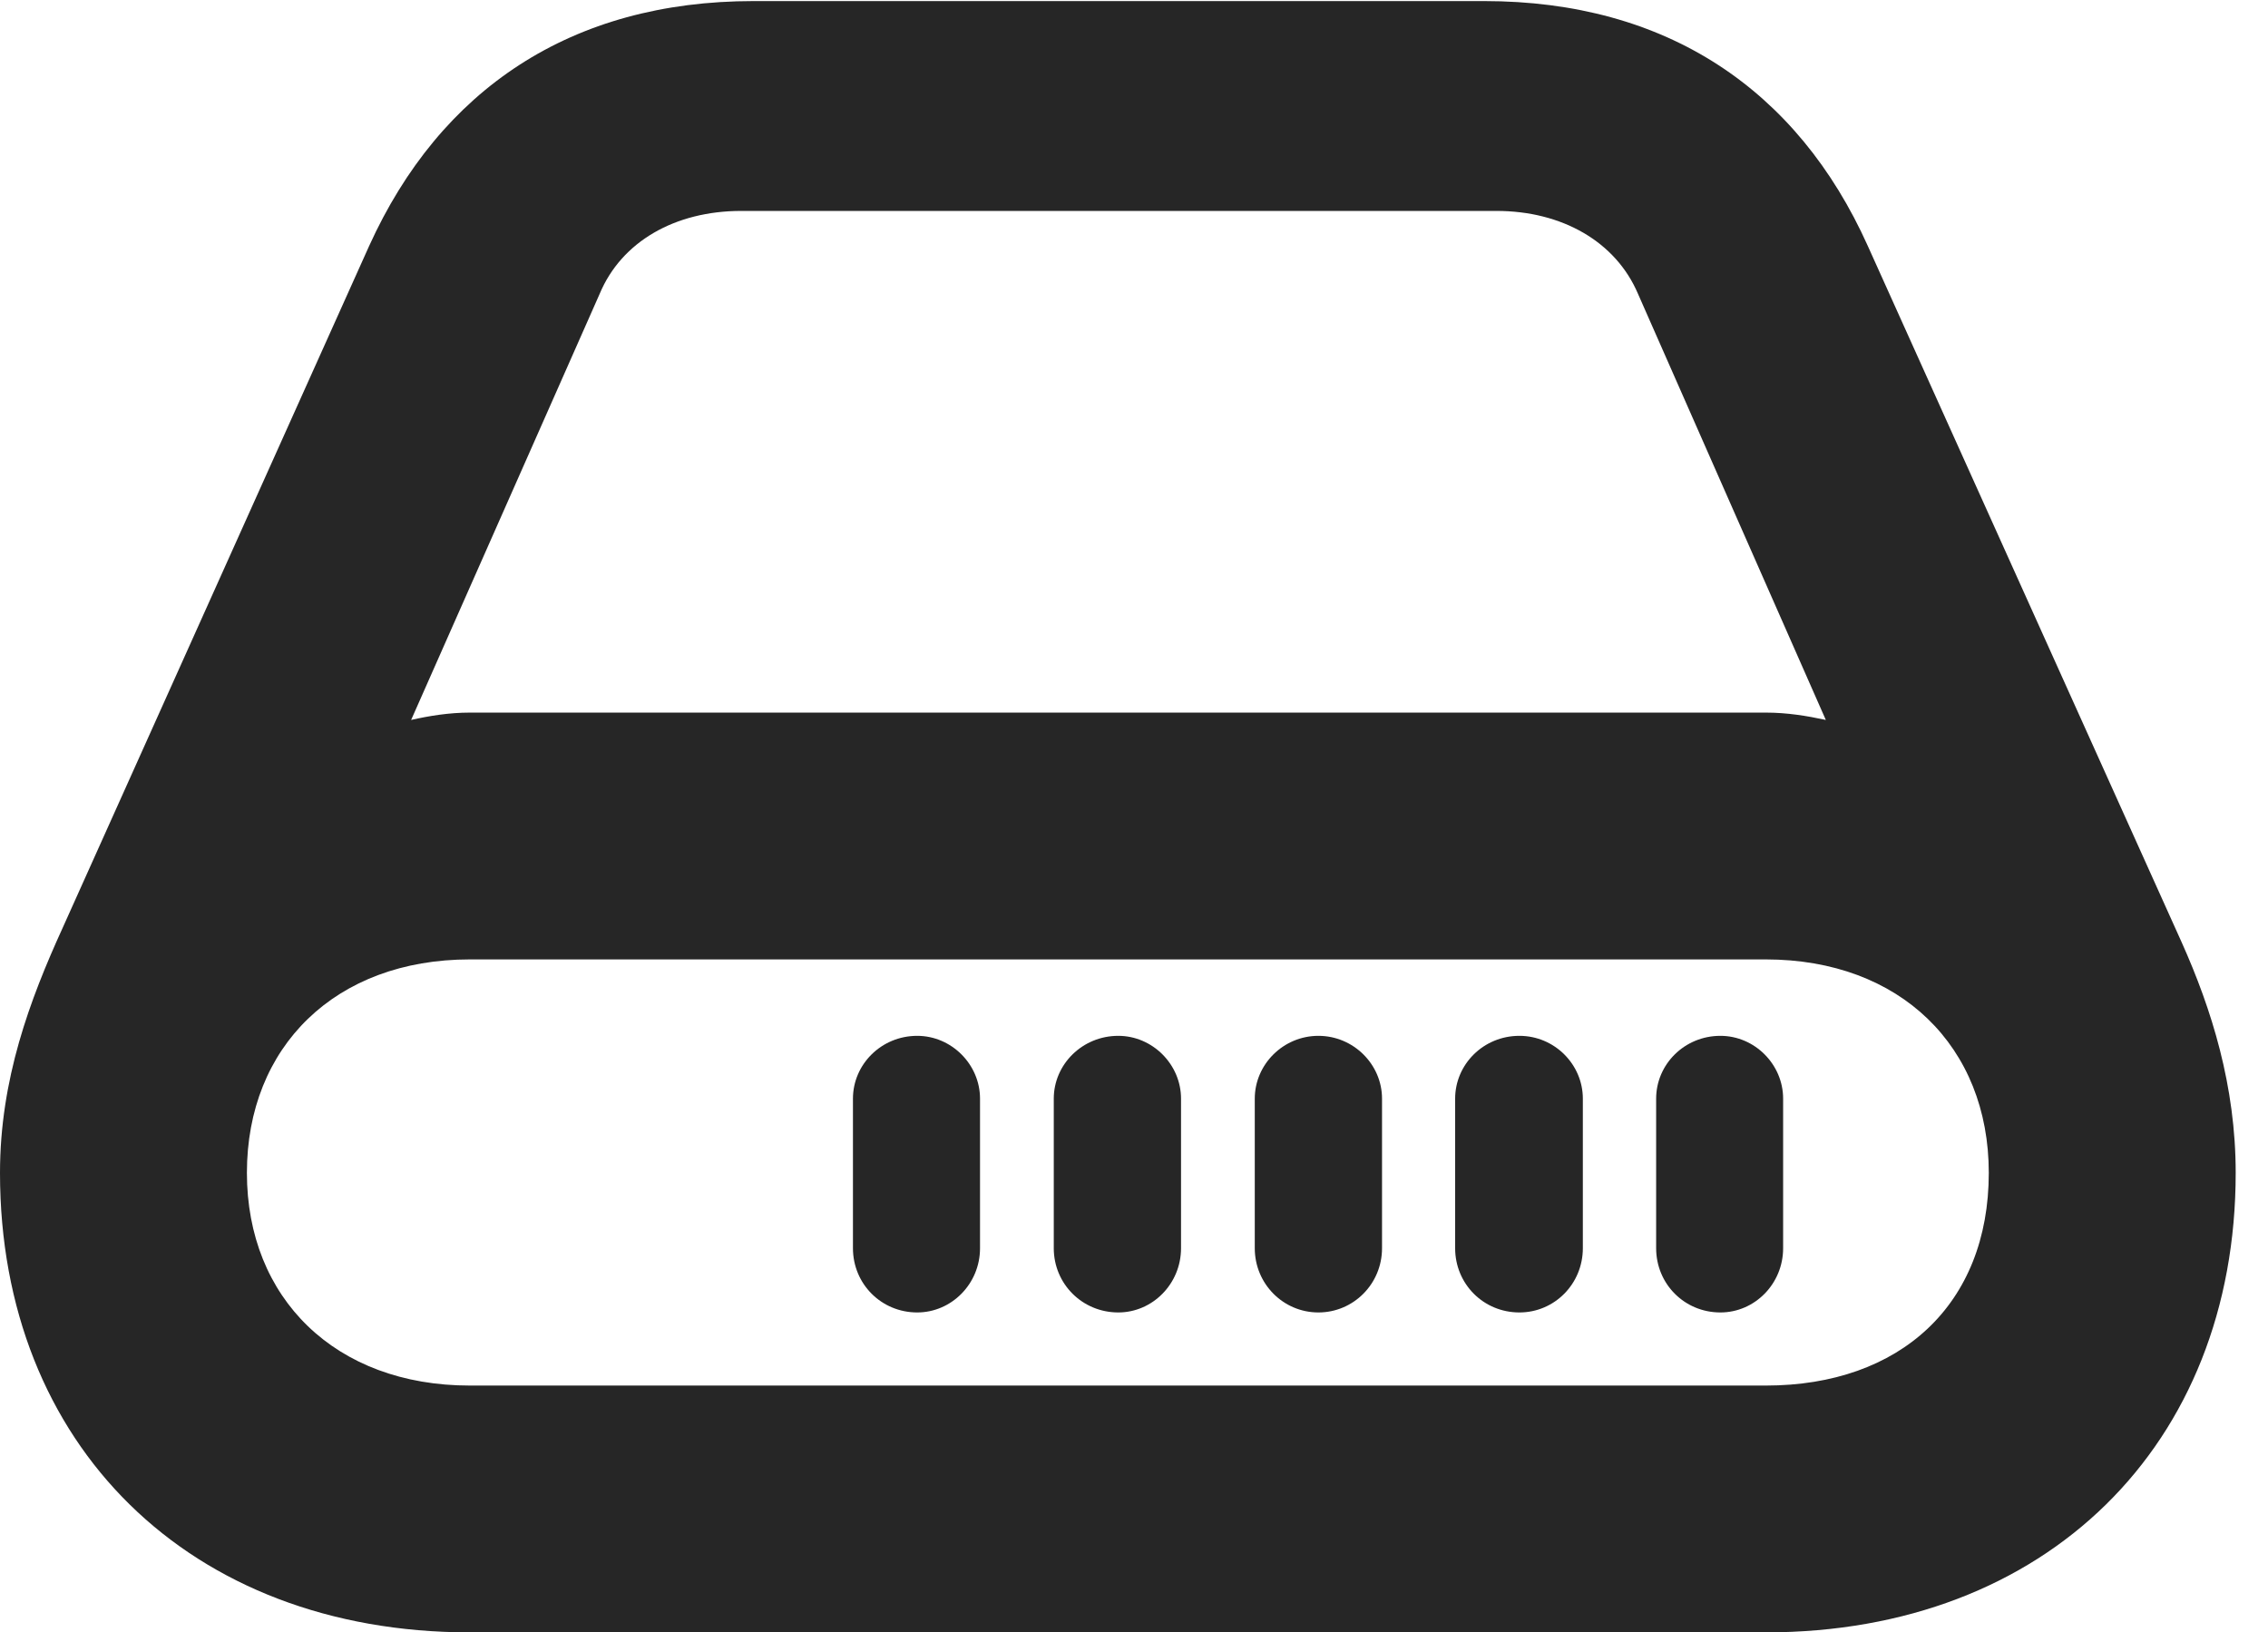<?xml version="1.0" encoding="UTF-8"?>
<!--Generator: Apple Native CoreSVG 326-->
<!DOCTYPE svg PUBLIC "-//W3C//DTD SVG 1.1//EN" "http://www.w3.org/Graphics/SVG/1.1/DTD/svg11.dtd">
<svg version="1.1" xmlns="http://www.w3.org/2000/svg" xmlns:xlink="http://www.w3.org/1999/xlink"
       viewBox="0 0 25.343 18.241">
       <g>
              <rect height="18.241" opacity="0" width="25.343" x="0" y="0" />
              <path d="M9.531 13.948C9.531 14.347 9.848 14.666 10.249 14.666C10.632 14.666 10.951 14.347 10.951 13.948L10.951 12.277C10.951 11.894 10.632 11.575 10.249 11.575C9.848 11.575 9.531 11.894 9.531 12.277ZM11.775 13.948C11.775 14.347 12.094 14.666 12.496 14.666C12.878 14.666 13.197 14.347 13.197 13.948L13.197 12.277C13.197 11.894 12.878 11.575 12.496 11.575C12.094 11.575 11.775 11.894 11.775 12.277ZM14.021 13.948C14.021 14.347 14.34 14.666 14.732 14.666C15.124 14.666 15.443 14.347 15.443 13.948L15.443 12.277C15.443 11.894 15.124 11.575 14.732 11.575C14.34 11.575 14.021 11.894 14.021 12.277ZM16.26 13.948C16.26 14.347 16.576 14.666 16.978 14.666C17.37 14.666 17.687 14.347 17.687 13.948L17.687 12.277C17.687 11.894 17.37 11.575 16.978 11.575C16.576 11.575 16.26 11.894 16.26 12.277ZM18.506 13.948C18.506 14.347 18.822 14.666 19.224 14.666C19.607 14.666 19.925 14.347 19.925 13.948L19.925 12.277C19.925 11.894 19.607 11.575 19.224 11.575C18.822 11.575 18.506 11.894 18.506 12.277ZM0 13.106C0 16.146 2.118 18.241 5.25 18.241L19.731 18.241C22.864 18.241 24.982 16.146 24.982 13.106C24.982 12.135 24.714 11.279 24.378 10.529L20.871 2.748C20.085 0.999 18.622 0.012 16.583 0.012L8.421 0.012C6.381 0.012 4.919 0.999 4.125 2.748L0.698 10.373C0.334 11.172 0 12.06 0 13.106ZM2.759 13.106C2.759 11.696 3.748 10.721 5.25 10.721L19.731 10.721C21.234 10.721 22.223 11.696 22.223 13.106C22.223 14.577 21.234 15.483 19.731 15.483L5.25 15.483C3.748 15.483 2.759 14.508 2.759 13.106ZM4.594 8.045L6.701 3.283C6.945 2.699 7.544 2.357 8.282 2.357L16.722 2.357C17.452 2.357 18.054 2.699 18.303 3.283L20.402 8.045C20.189 7.999 19.97 7.963 19.731 7.963L5.25 7.963C5.019 7.963 4.797 7.999 4.594 8.045Z"
                     fill="currentColor" fill-opacity="0.85" />
       </g>
</svg>